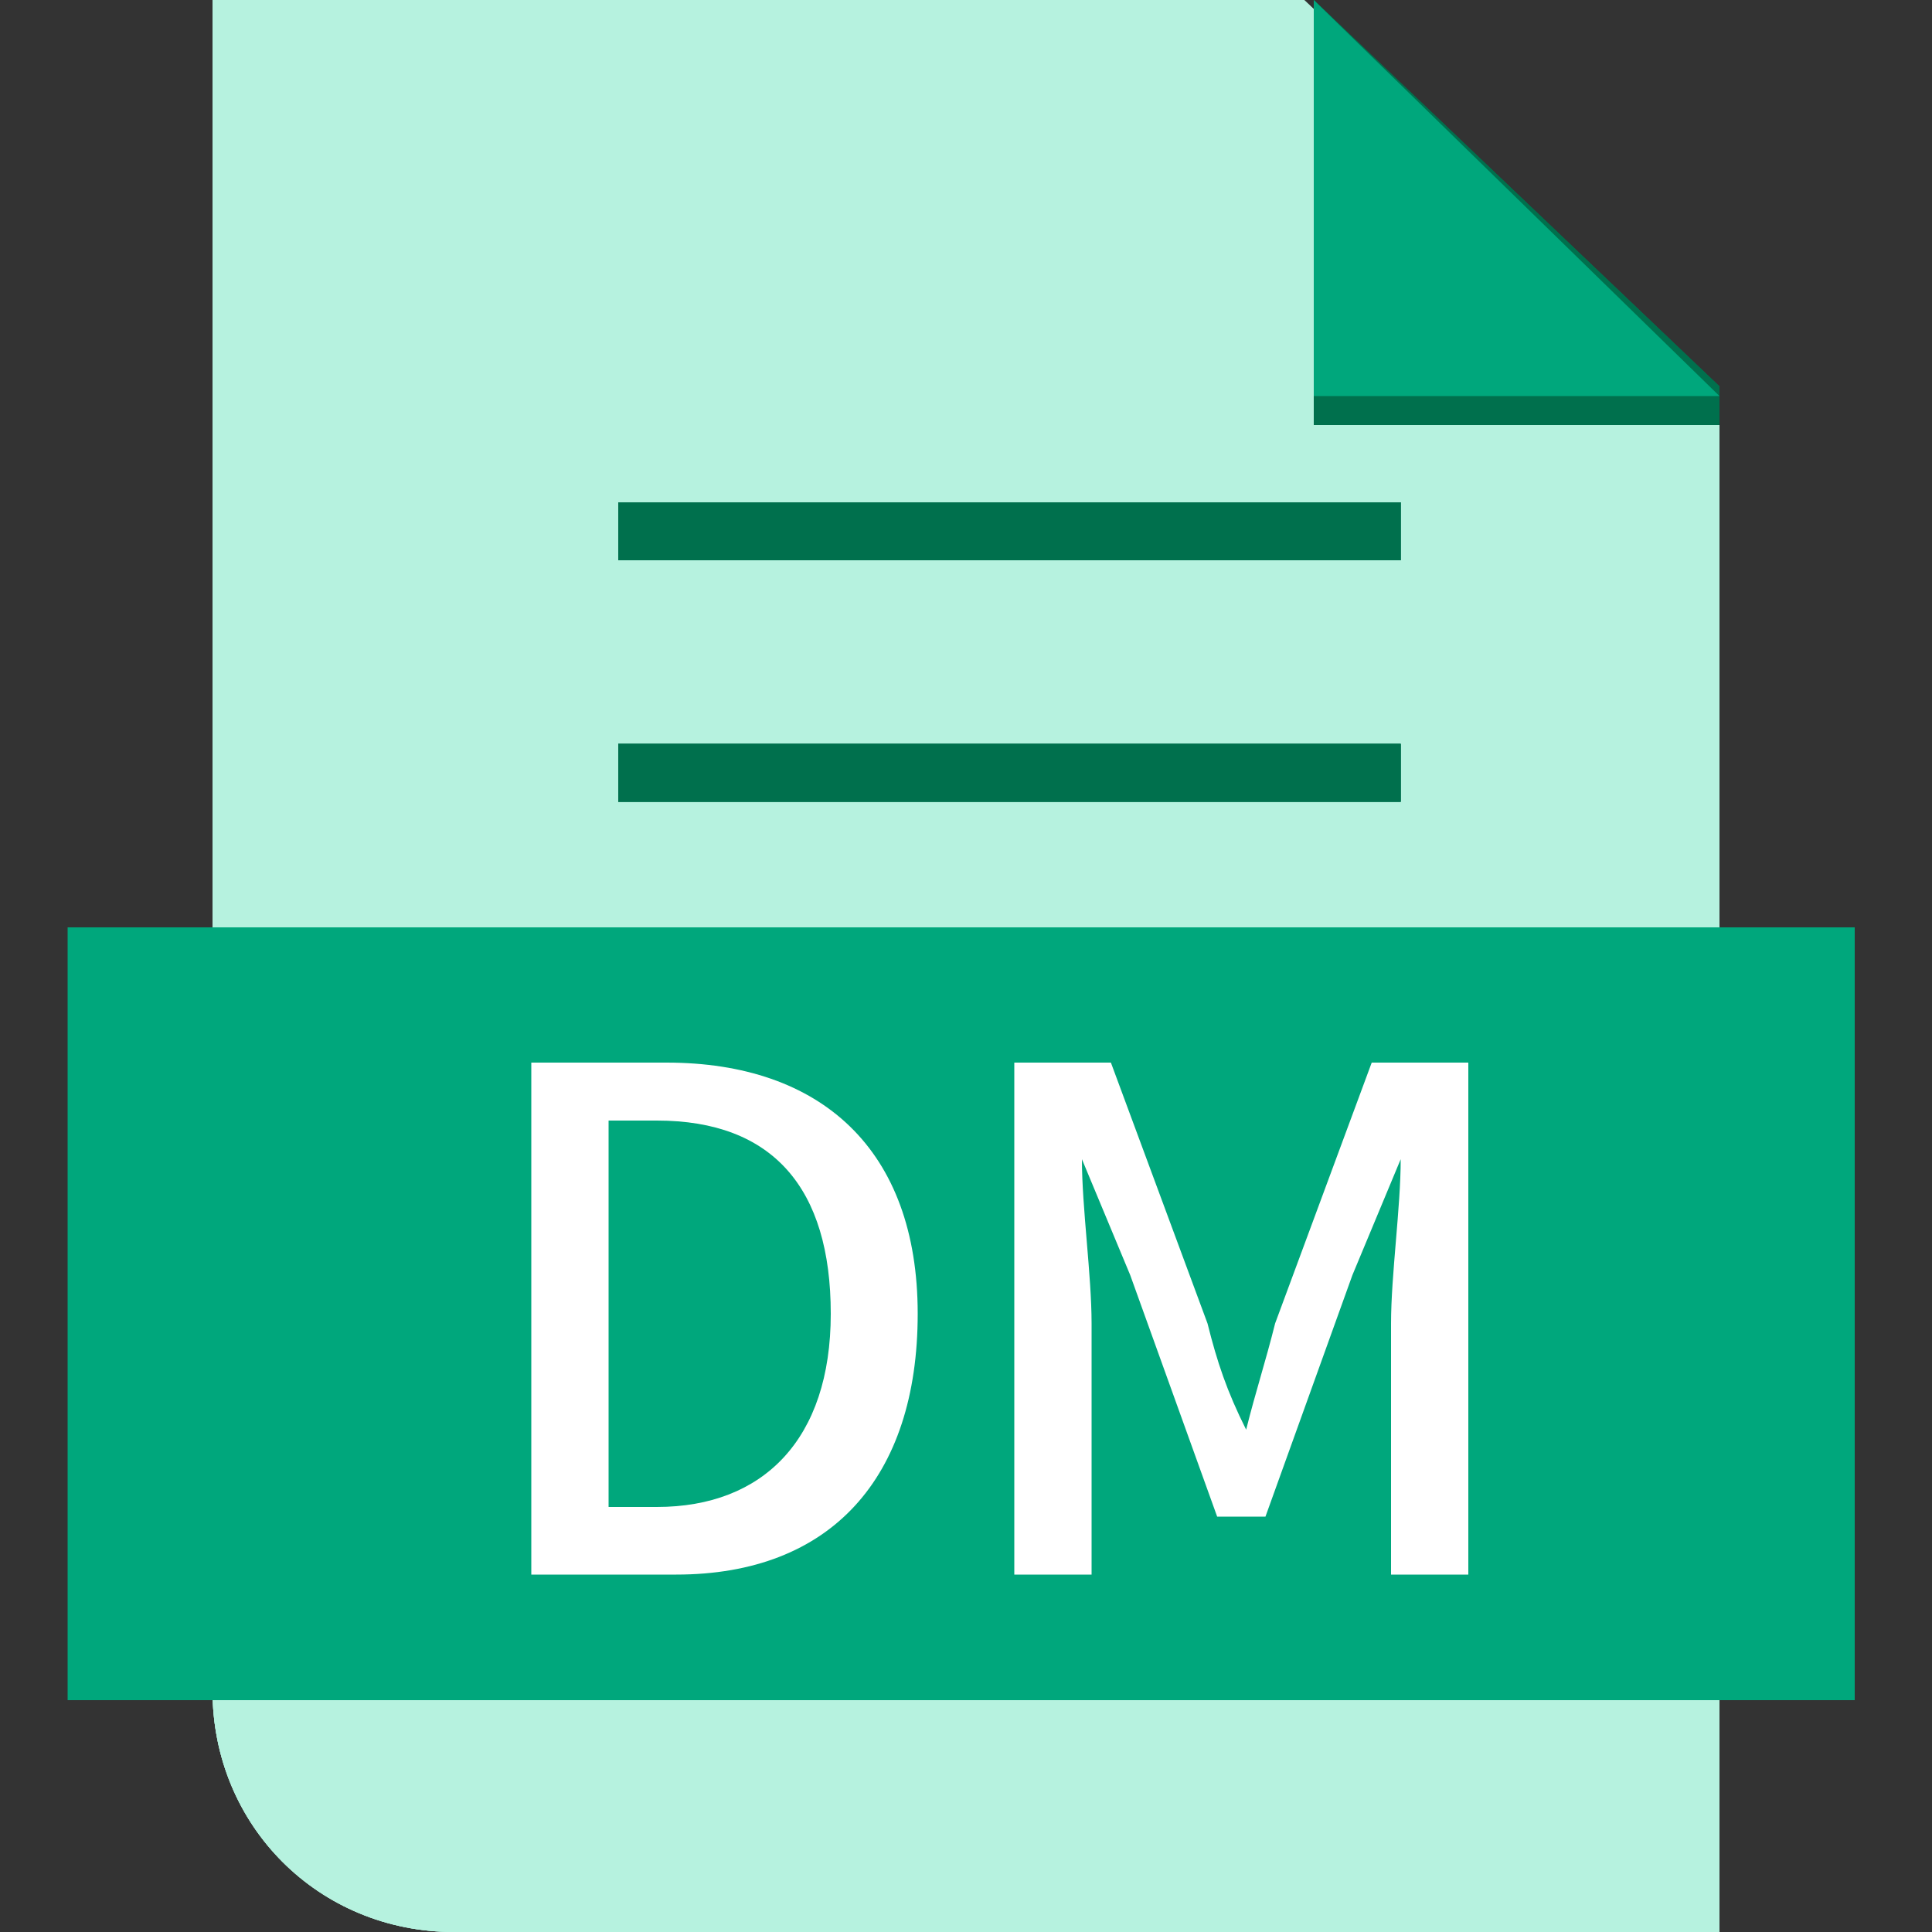 <?xml version="1.0" encoding="utf-8"?>
<!-- Generator: Adobe Illustrator 24.0.0, SVG Export Plug-In . SVG Version: 6.00 Build 0)  -->
<svg version="1.1" id="图层_1" xmlns="http://www.w3.org/2000/svg" xmlns:xlink="http://www.w3.org/1999/xlink" x="0px" y="0px"
	 viewBox="0 0 20 20" style="enable-background:new 0 0 20 20;" xml:space="preserve">
<rect x="0" y="0" width="20" height="20" fill="#333333" stroke="none"/>
<style type="text/css">
	.st0{clip-path:url(#SVGID_2_);}
	.st1{clip-path:url(#SVGID_4_);fill:#B6F2DF;}
	.st2{clip-path:url(#SVGID_6_);}
	.st3{clip-path:url(#SVGID_8_);fill:#00704D;}
	.st4{clip-path:url(#SVGID_10_);}
	.st5{clip-path:url(#SVGID_12_);fill:#00704D;}
	.st6{fill-rule:evenodd;clip-rule:evenodd;fill:#00A77C;}
	.st7{fill:#FFFFFF;}
</style>
<g>
	<g>
		<defs>
			<path id="SVGID_1_" d="M17.8,4.1V20H4.7c-1.4,0-2.5-1.1-2.5-2.5V0h11.3L17.8,4.1z"/>
		</defs>
		<use xlink:href="#SVGID_1_"  style="overflow:visible;fill-rule:evenodd;clip-rule:evenodd;fill:#B6F2DF;"/>
		<clipPath id="SVGID_2_">
			<use xlink:href="#SVGID_1_"  style="overflow:visible;"/>
		</clipPath>
		<g class="st0">
			<defs>
				<rect id="SVGID_3_" x="-397.8" y="-269.5" width="650" height="437.8"/>
			</defs>
			<use xlink:href="#SVGID_3_"  style="overflow:visible;fill:#B6F2DF;"/>
			<clipPath id="SVGID_4_">
				<use xlink:href="#SVGID_3_"  style="overflow:visible;"/>
			</clipPath>
			<rect x="0" y="-2.3" class="st1" width="20.1" height="24.5"/>
		</g>
	</g>
	<g>
		<defs>
			<polygon id="SVGID_5_" points="13.6,0 13.6,4.4 17.8,4.4 17.8,4 			"/>
		</defs>
		<use xlink:href="#SVGID_5_"  style="overflow:visible;fill-rule:evenodd;clip-rule:evenodd;fill:#00704D;"/>
		<clipPath id="SVGID_6_">
			<use xlink:href="#SVGID_5_"  style="overflow:visible;"/>
		</clipPath>
		<g class="st2">
			<defs>
				<rect id="SVGID_7_" x="-397.8" y="-269.5" width="650" height="437.8"/>
			</defs>
			<use xlink:href="#SVGID_7_"  style="overflow:visible;fill:#00704D;"/>
			<clipPath id="SVGID_8_">
				<use xlink:href="#SVGID_7_"  style="overflow:visible;"/>
			</clipPath>
			<rect x="11.4" y="-2.3" class="st3" width="8.7" height="8.9"/>
		</g>
	</g>
	<g>
		<defs>
			<path id="SVGID_9_" d="M6.4,5.8h8.1V5.2H6.4V5.8z M6.4,8.3h8.1V7.7H6.4V8.3z"/>
		</defs>
		<use xlink:href="#SVGID_9_"  style="overflow:visible;fill-rule:evenodd;clip-rule:evenodd;fill:#00704D;"/>
		<clipPath id="SVGID_10_">
			<use xlink:href="#SVGID_9_"  style="overflow:visible;"/>
		</clipPath>
		<g class="st4">
			<defs>
				<rect id="SVGID_11_" x="-397.8" y="-269.5" width="650" height="437.8"/>
			</defs>
			<use xlink:href="#SVGID_11_"  style="overflow:visible;fill:#00704D;"/>
			<clipPath id="SVGID_12_">
				<use xlink:href="#SVGID_11_"  style="overflow:visible;"/>
			</clipPath>
			<rect x="4.1" y="2.9" class="st5" width="12.6" height="7.6"/>
		</g>
	</g>
	<path class="st6" d="M0.7,17.6h18.5V9.6H0.7V17.6z M13.6,0v4.1h4.2L13.6,0z"/>
	<g>
		<path class="st7" d="M5.5,11h1.4c1.6,0,2.6,0.9,2.6,2.6c0,1.7-0.9,2.7-2.5,2.7H5.5V11z M6.8,15.6c1.1,0,1.8-0.7,1.8-2
			c0-1.3-0.6-2-1.8-2H6.3v4H6.8z"/>
		<path class="st7" d="M10.5,11h1l1,2.7c0.1,0.4,0.2,0.7,0.4,1.1h0c0.1-0.4,0.2-0.7,0.3-1.1l1-2.7h1v5.3h-0.8v-2.6
			c0-0.5,0.1-1.2,0.1-1.7h0L14,13.2l-0.9,2.5h-0.5l-0.9-2.5L11.2,12h0c0,0.5,0.1,1.2,0.1,1.7v2.6h-0.8V11z"/>
	</g>
</g>
</svg>
